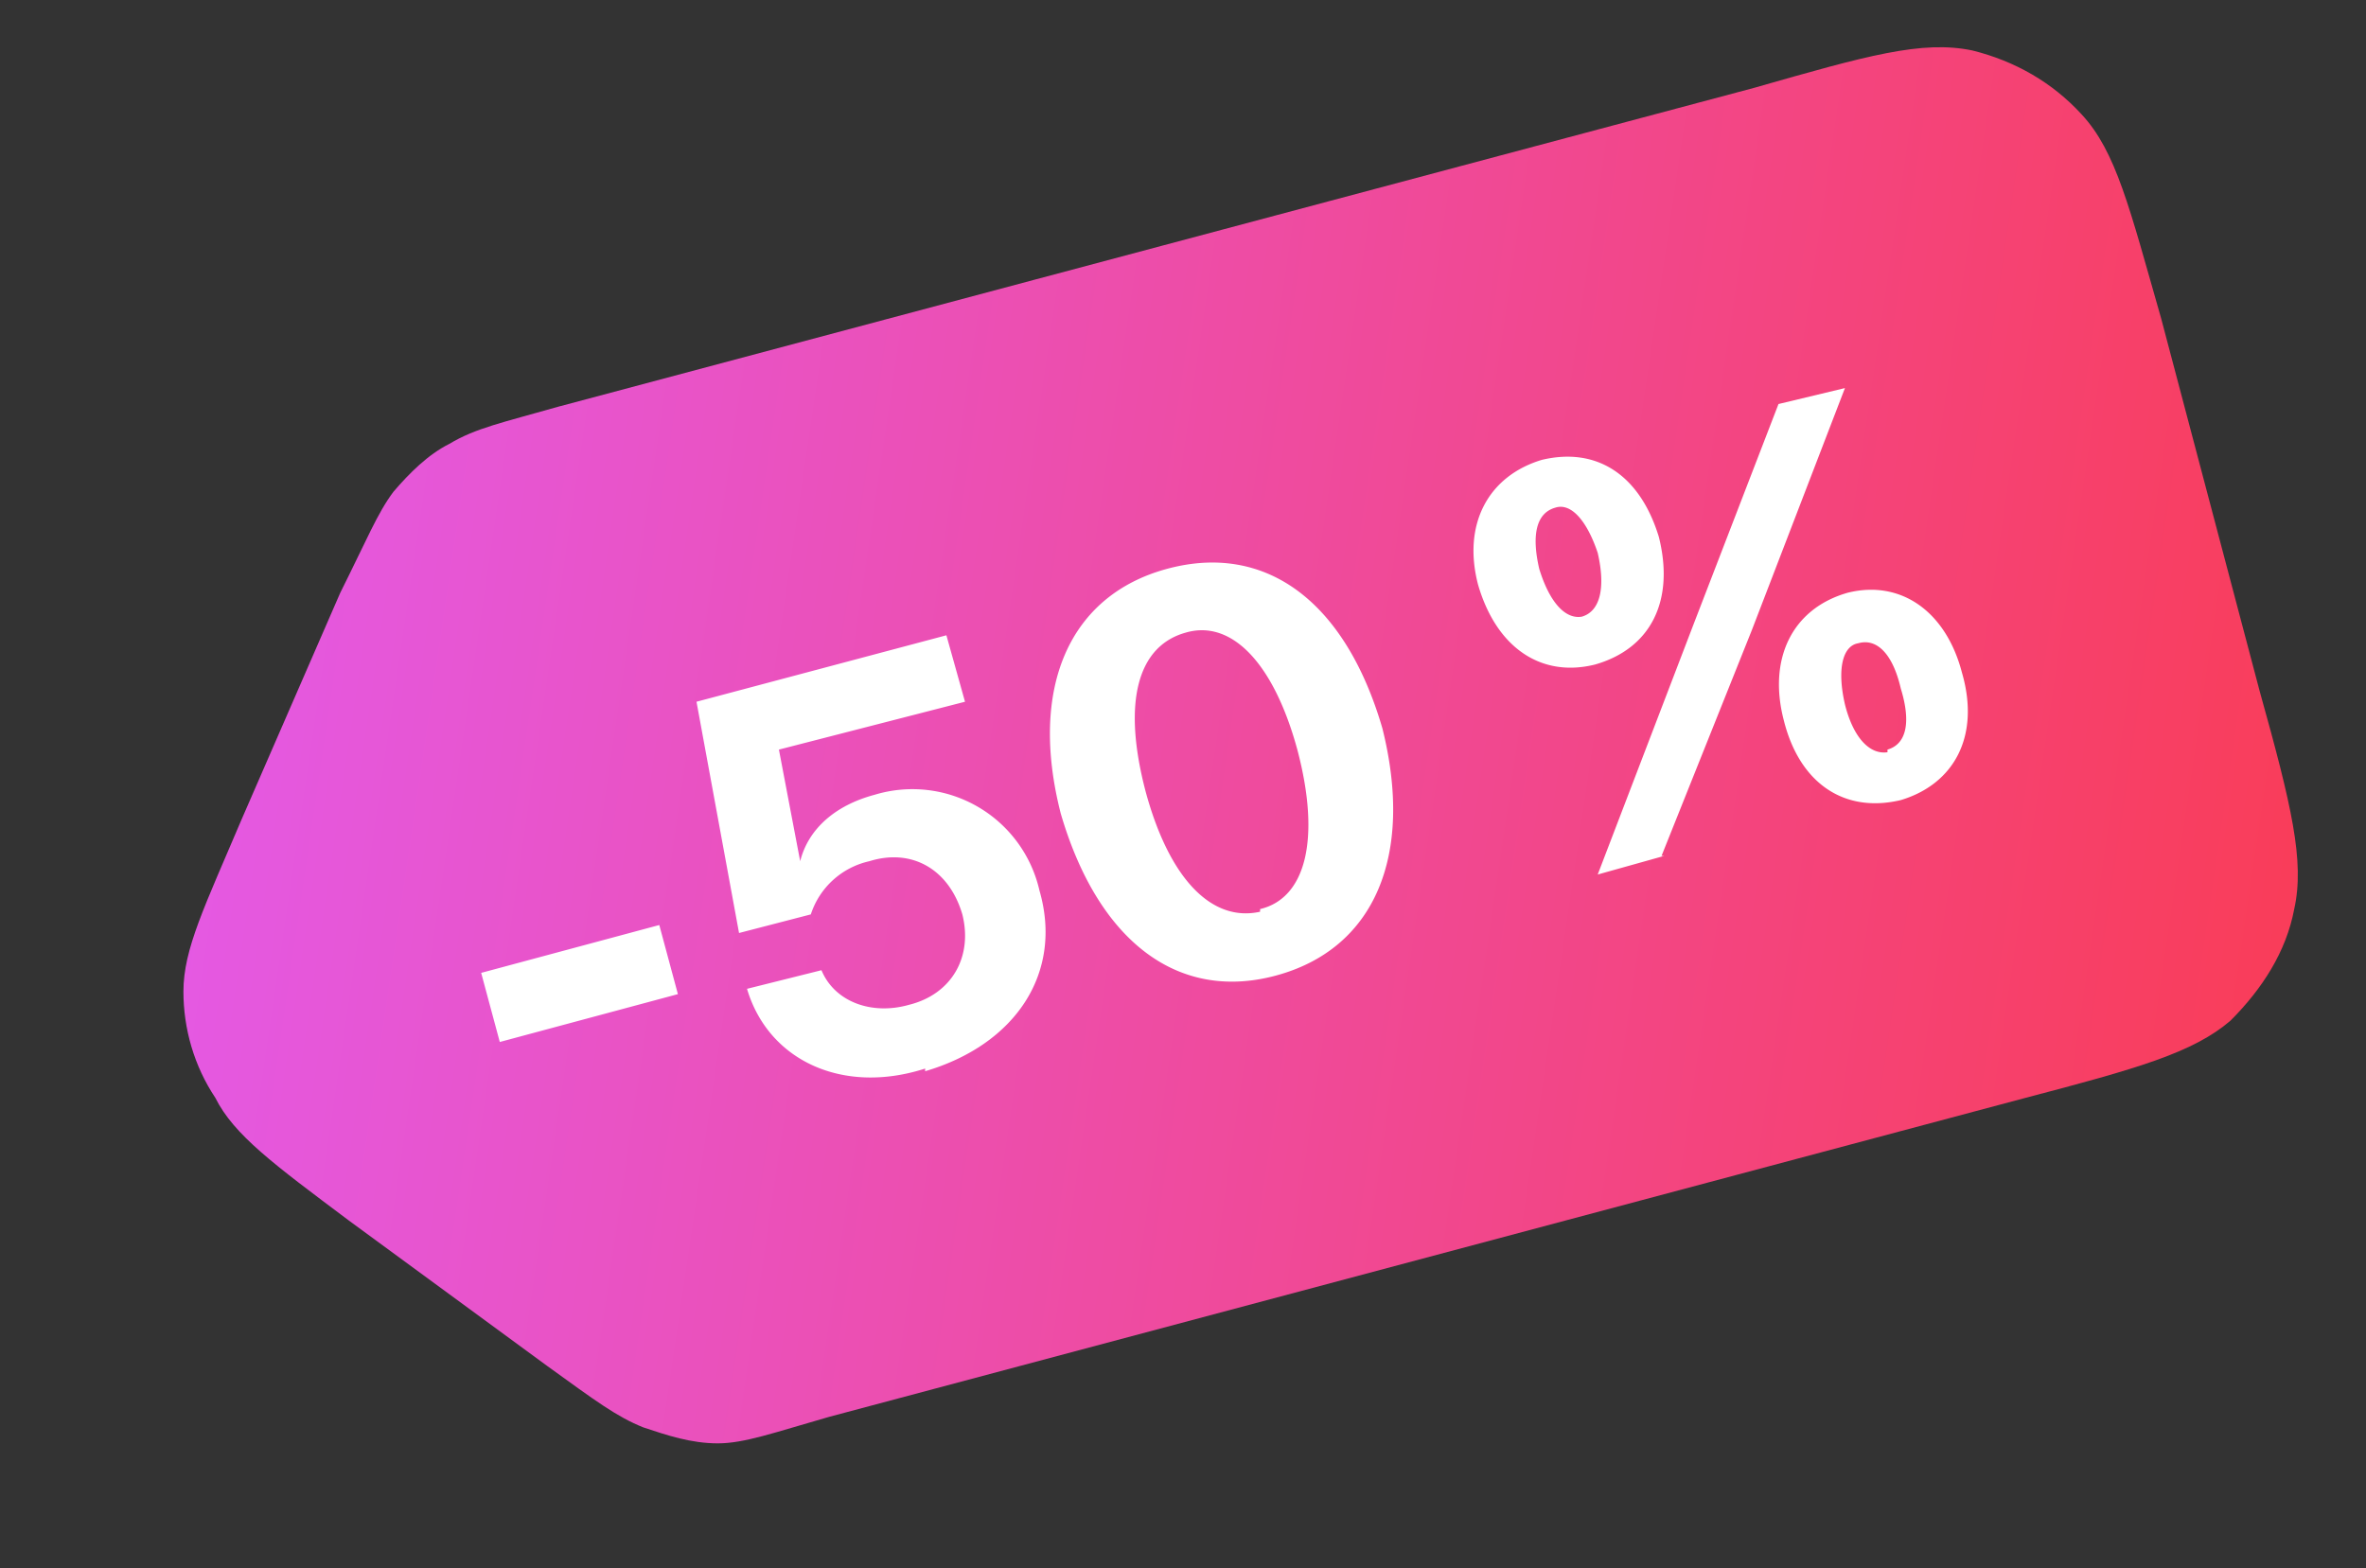 <svg width="89" height="59" fill="none" xmlns="http://www.w3.org/2000/svg"><rect width="100%" height="100%" fill="#333333" stroke="none"/><path fill-rule="evenodd" clip-rule="evenodd" d="M12.8 22.3c1-2 1.4-3 2-3.8.6-.7 1.3-1.4 2.1-1.8 1-.6 2-.8 4.1-1.4l45-12c4.2-1.2 6.3-1.8 8.2-1.4 1.6.4 3 1.2 4.1 2.4 1.3 1.4 1.8 3.5 3 7.7L85 26c1.2 4.3 1.7 6.4 1.3 8.2-.3 1.6-1.2 3-2.4 4.2-1.4 1.2-3.5 1.8-7.7 2.9l-45 12c-2.1.6-3.2 1-4.2 1s-1.9-.3-2.8-.6c-1-.4-1.8-1-3.6-2.3l-7.5-5.5c-2.8-2.1-4.3-3.2-5-4.6-.8-1.2-1.2-2.6-1.2-4 0-1.6.8-3.2 2.2-6.5l3.7-8.5Z" fill="url(#a)"/><path d="m25.5 37.4-.7-2.6-6.7 1.8.7 2.6 6.7-1.8ZM34.8 40.3c3.4-1 5.2-3.7 4.3-6.8a4.9 4.9 0 0 0-6.2-3.6c-1.5.4-2.5 1.3-2.8 2.5l-.8-4.2 7-1.8-.7-2.5-9.4 2.5 1.6 8.7 2.7-.7a3 3 0 0 1 2.2-2c1.6-.5 3 .3 3.5 2 .4 1.6-.4 3-2 3.4-1.4.4-2.8-.1-3.3-1.3l-2.8.7c.8 2.7 3.6 4 6.7 3ZM48 36.7c3.7-1 5.2-4.5 4-9.3-1.4-4.8-4.4-7-8.1-6-3.7 1-5.2 4.5-4 9.2 1.4 4.8 4.4 7.1 8.1 6.1Zm-.6-2.4c-1.8.4-3.4-1.2-4.3-4.5-.9-3.4-.3-5.5 1.5-6 1.7-.5 3.3 1.1 4.2 4.4.9 3.4.3 5.6-1.4 6ZM62.4 20.2c-.7-2.3-2.3-3.4-4.4-2.9-2 .6-3 2.4-2.4 4.7.7 2.4 2.4 3.5 4.4 3 2.1-.6 3-2.4 2.4-4.8Zm-2.9 3c-.6.1-1.2-.5-1.6-1.8-.3-1.3-.1-2.1.6-2.3.6-.2 1.2.5 1.6 1.7.3 1.3.1 2.2-.6 2.4Zm3 9 3.4-8.5 3.5-9.1-2.5.6-3.2 8.3-3.6 9.4 2.5-.7Zm11.3-6.9c-.6-2.3-2.3-3.5-4.3-3-2.1.6-3 2.5-2.4 4.8.6 2.4 2.3 3.5 4.4 3 2-.6 3-2.4 2.3-4.8Zm-2.8 3c-.7.1-1.3-.6-1.6-1.8-.3-1.3-.1-2.2.5-2.3.7-.2 1.3.4 1.6 1.7.4 1.3.2 2.1-.5 2.3Z" fill="#fff"/><defs><linearGradient id="a" x1="0" y1="20.9" x2="88.8" y2="34" gradientUnits="userSpaceOnUse"><stop stop-color="#E25CF2"/><stop offset="1" stop-color="#FA3C55"/></linearGradient></defs></svg>